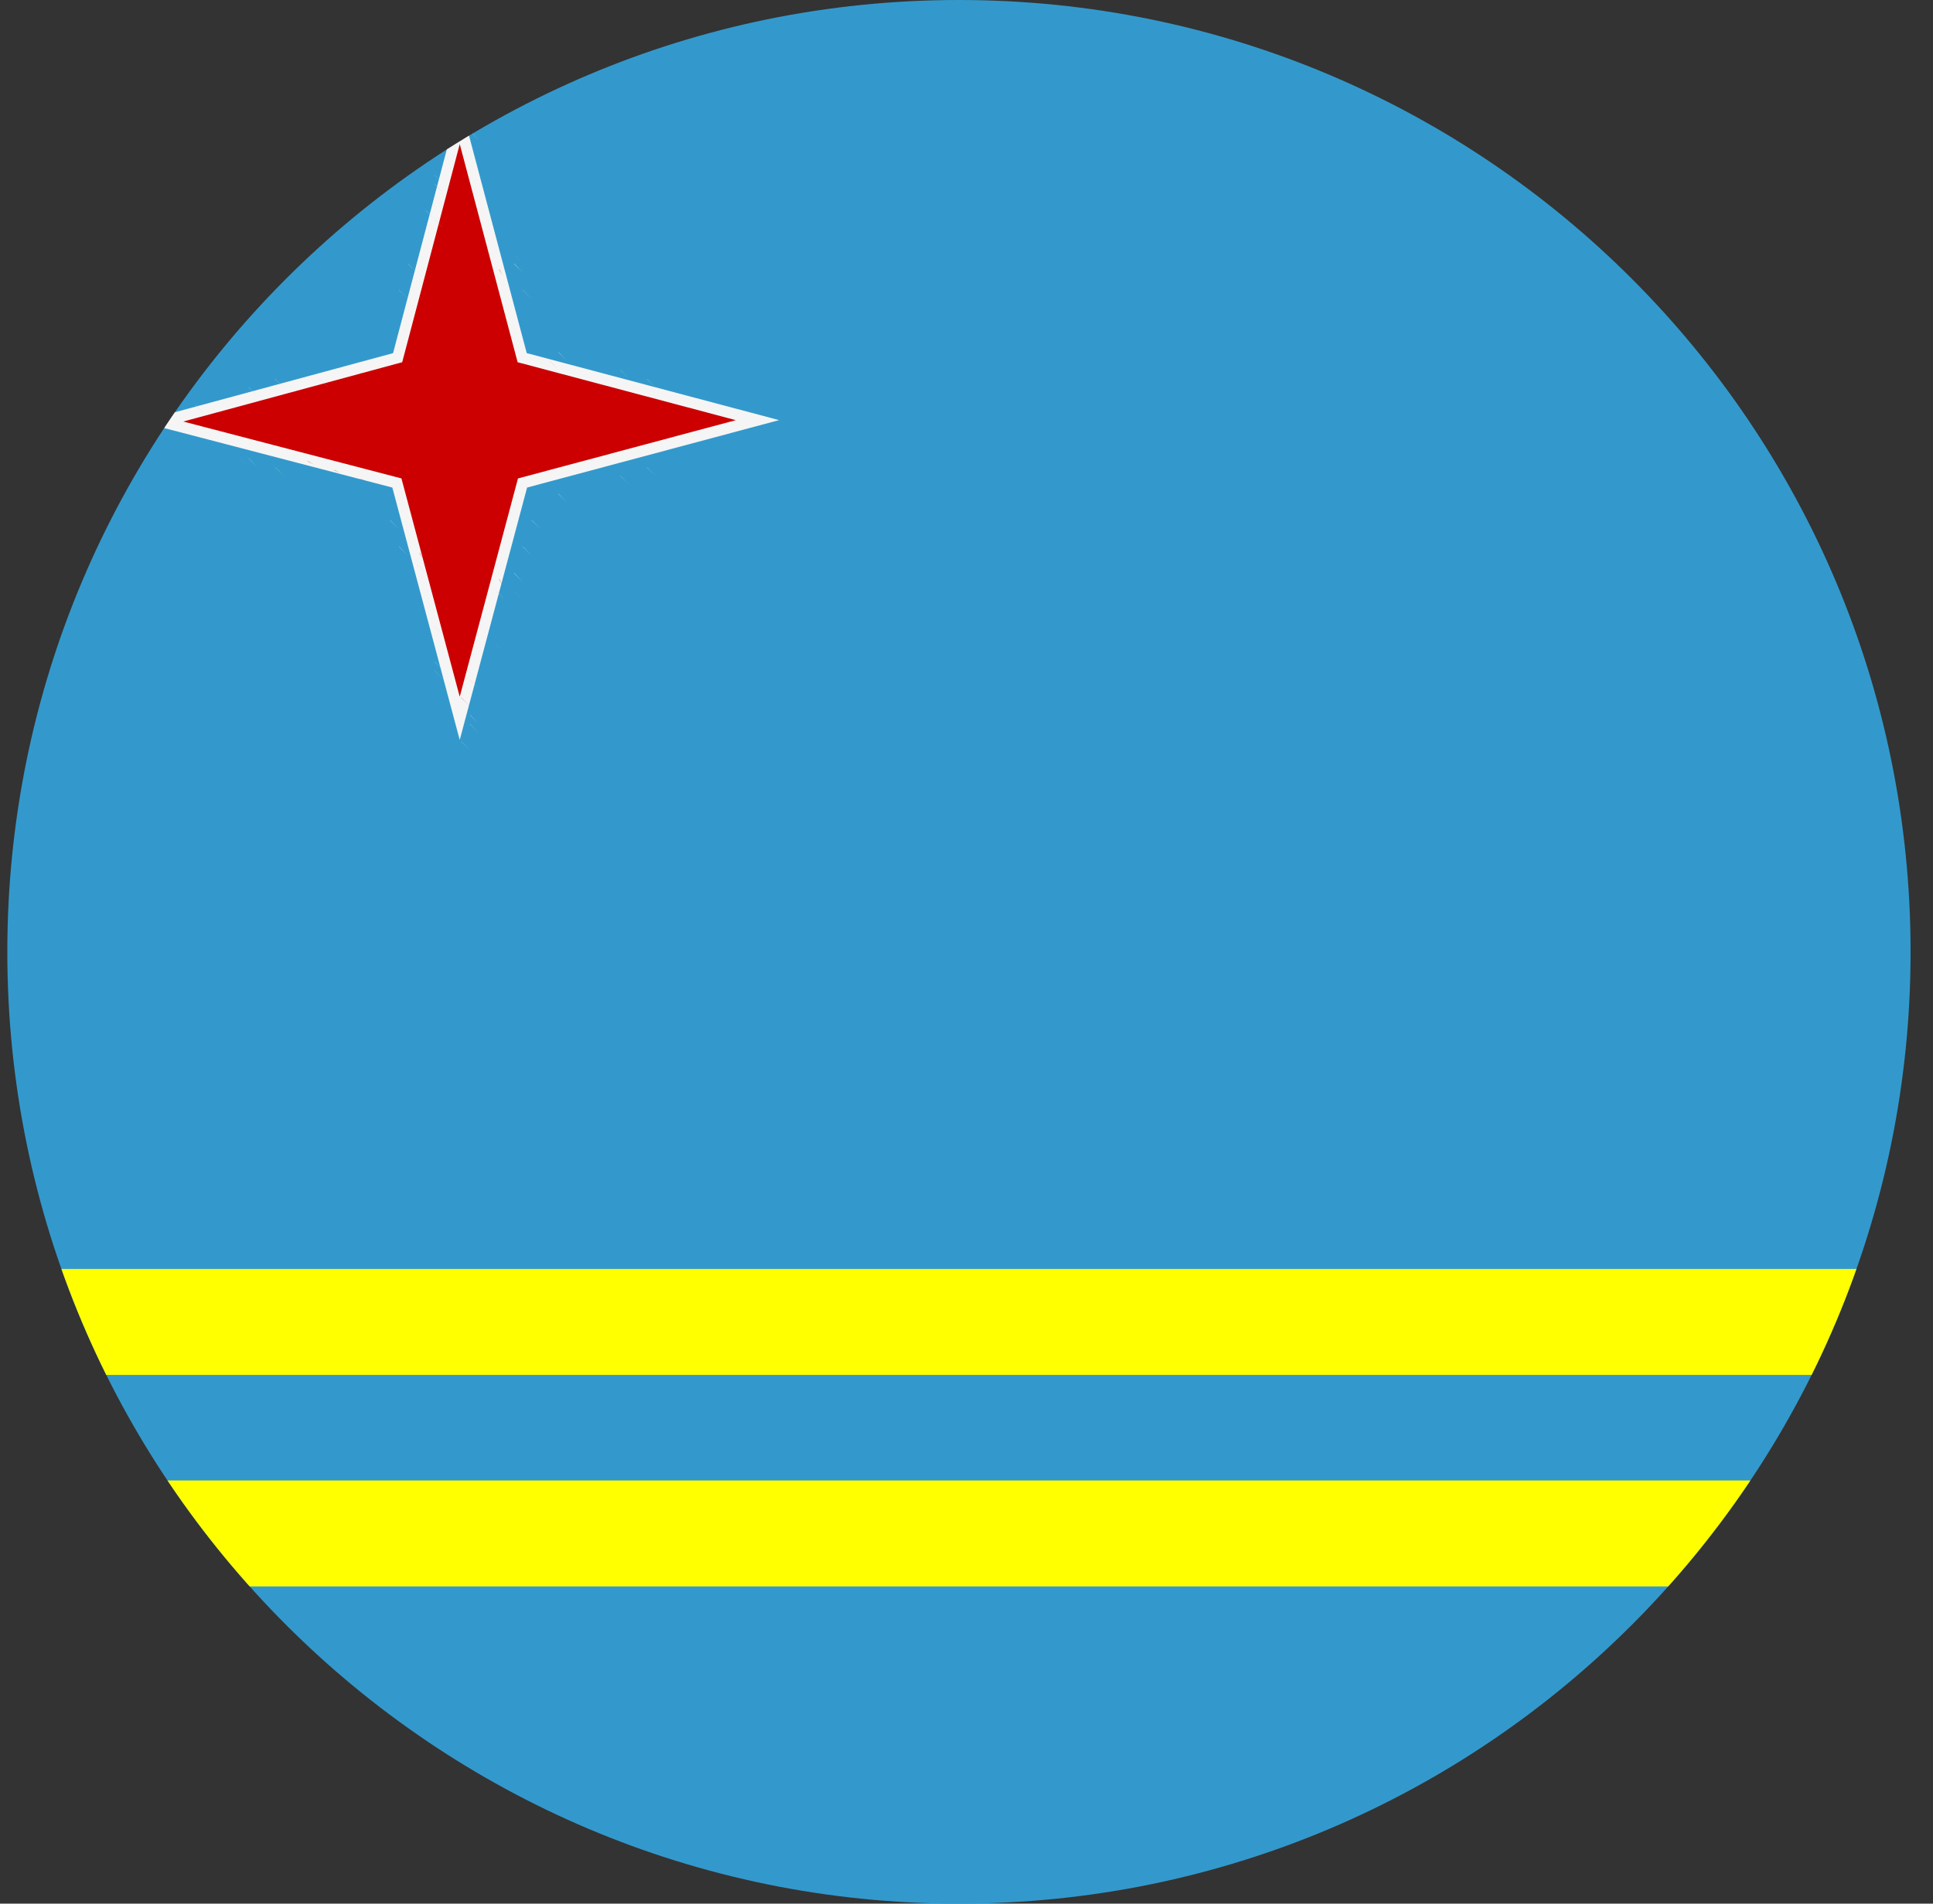 <svg width="65" height="64" viewBox="0 0 65 64" fill="none" xmlns="http://www.w3.org/2000/svg">
<rect x="0" y="0" width="65" height="64" fill="#333333" stroke="none"/>
<g id="Rounded=Aruba (AW)">
<g clip-path="url(#clip0_2909_185443)">
<g id="Group">
<path id="Vector" d="M0.246 0V64H96.246V0H0.246Z" fill="#3399CC"/>
<path id="Vector_2" d="M0.246 42.663V46.225H96.246V42.663H0.246ZM0.246 49.788V53.337H96.246V49.775H0.246V49.788Z" fill="#FFFF00"/>
<path id="Vector_3" d="M15.496 3.5L15.796 3.812L15.508 3.513L15.496 3.5ZM15.209 4.1L15.508 4.4L15.209 4.1ZM15.796 4.1L16.096 4.4L15.809 4.1H15.796Z" fill="#99CCCC"/>
<path id="Vector_4" d="M15.209 4.4L15.508 4.7L15.209 4.4ZM15.796 4.4L16.096 4.7L15.809 4.4H15.796Z" fill="#CCCCFF"/>
<path id="Vector_5" d="M14.909 5L15.209 5.287L14.909 5Z" fill="#66CCCC"/>
<path id="Vector_6" d="M15.496 5L15.796 5.287L15.509 5H15.496Z" fill="#CC6666"/>
<path id="Vector_7" d="M16.096 5L16.396 5.287L16.096 5V5Z" fill="#66CCCC"/>
<path id="Vector_8" d="M14.909 5.3L15.209 5.587L14.909 5.3ZM16.096 5.3L16.396 5.587L16.096 5.3V5.3Z" fill="#CCCCFF"/>
<path id="Vector_9" d="M15.209 5.587L15.508 5.887L15.209 5.587ZM15.796 5.587L16.096 5.887L15.809 5.587H15.796Z" fill="#FFCCCC"/>
<path id="Vector_10" d="M14.621 5.888L14.909 6.188L14.609 5.888H14.621Z" fill="#66CCCC"/>
<path id="Vector_11" d="M15.459 4.112L13.371 12.025L5.434 14.175L13.346 16.238L15.459 24.15L17.571 16.238L25.471 14.125L17.559 12.025L15.459 4.112V4.112Z" fill="#CC0000" stroke="#F5F5F5" stroke-width="0.375"/>
<path id="Vector_12" d="M16.396 5.888L16.696 6.188L16.396 5.888Z" fill="#66CCCC"/>
<path id="Vector_13" d="M14.621 6.188L14.909 6.487L14.609 6.188H14.621ZM16.396 6.188L16.696 6.487L16.396 6.188Z" fill="#99CCFF"/>
<path id="Vector_14" d="M14.909 6.487L15.209 6.775L14.909 6.487ZM16.096 6.487L16.396 6.775L16.096 6.487V6.487Z" fill="#FFCCCC"/>
<path id="Vector_15" d="M14.309 6.788L14.609 7.075L14.309 6.788Z" fill="#6699CC"/>
<path id="Vector_16" d="M15.008 6.975L15.108 7.175L15.008 6.975ZM16.196 6.975L16.296 7.175L16.196 6.975V6.975Z" fill="#CC3333"/>
<path id="Vector_17" d="M16.696 6.788L16.996 7.075L16.696 6.788Z" fill="#6699CC"/>
<path id="Vector_18" d="M14.309 7.075L14.621 7.375L14.321 7.075H14.309ZM16.696 7.075L16.996 7.375L16.696 7.075Z" fill="#99CCFF"/>
<path id="Vector_19" d="M14.621 7.375L14.909 7.675L14.609 7.375H14.621ZM16.396 7.375L16.696 7.675L16.396 7.375Z" fill="#FFCCCC"/>
<path id="Vector_20" d="M14.021 7.675L14.309 7.975L14.021 7.675ZM16.996 7.675L17.296 7.975L16.996 7.675Z" fill="#6699CC"/>
<path id="Vector_21" d="M14.021 7.975L14.309 8.275L14.021 7.975V7.975ZM16.996 7.975L17.296 8.275L16.996 7.975Z" fill="#99CCCC"/>
<path id="Vector_22" d="M14.021 8.275L14.309 8.562L14.021 8.275ZM16.996 8.275L17.296 8.562L16.996 8.275Z" fill="#CCFFFF"/>
<path id="Vector_23" d="M13.721 8.562L14.021 8.863L13.721 8.562Z" fill="#6699CC"/>
<path id="Vector_24" d="M14.309 8.562L14.621 8.875L14.321 8.575L14.309 8.562ZM16.696 8.575L16.996 8.875L16.696 8.575Z" fill="#FFCCCC"/>
<path id="Vector_25" d="M17.284 8.562L17.584 8.863L17.296 8.562H17.284Z" fill="#6699CC"/>
<path id="Vector_26" d="M13.721 8.875L14.021 9.162L13.721 8.862V8.875Z" fill="#99CCCC"/>
<path id="Vector_27" d="M14.409 9.062L14.509 9.262L14.409 9.062ZM16.784 9.062L16.896 9.262L16.796 9.062H16.784Z" fill="#CC3333"/>
<path id="Vector_28" d="M17.284 8.875L17.584 9.162L17.296 8.862L17.284 8.875Z" fill="#99CCCC"/>
<path id="Vector_29" d="M13.721 9.163L14.021 9.463L13.721 9.163ZM17.296 9.163L17.584 9.463L17.296 9.163Z" fill="#CCFFFF"/>
<path id="Vector_30" d="M14.021 9.462L14.309 9.75L14.021 9.462ZM16.996 9.462L17.296 9.75L16.996 9.462Z" fill="#FFCCCC"/>
<path id="Vector_31" d="M13.421 9.75L13.721 10.05L13.421 9.762V9.75Z" fill="#99CCCC"/>
<path id="Vector_32" d="M14.121 9.95L14.209 10.15L14.109 9.95H14.121ZM17.096 9.95L17.196 10.15L17.096 9.95Z" fill="#CC3333"/>
<path id="Vector_33" d="M17.584 9.75L17.884 10.05L17.584 9.762V9.75Z" fill="#99CCCC"/>
<path id="Vector_34" d="M13.421 10.05L13.721 10.35L13.421 10.05ZM17.584 10.05L17.884 10.35L17.584 10.05Z" fill="#CCCCFF"/>
<path id="Vector_35" d="M13.721 10.35L14.021 10.65L13.721 10.35ZM17.296 10.35L17.584 10.65L17.296 10.35Z" fill="#FFCCCC"/>
<path id="Vector_36" d="M13.121 10.65L13.421 10.95L13.121 10.65Z" fill="#99CCCC"/>
<path id="Vector_37" d="M13.821 10.85L13.921 11.05L13.821 10.85ZM17.384 10.85L17.483 11.05L17.384 10.85Z" fill="#CC3333"/>
<path id="Vector_38" d="M17.884 10.65L18.183 10.95L17.884 10.65Z" fill="#99CCCC"/>
<path id="Vector_39" d="M13.121 10.95L13.421 11.25L13.121 10.95ZM17.884 10.95L18.184 11.25L17.884 10.95Z" fill="#CCCCFF"/>
<path id="Vector_40" d="M13.421 11.25L13.721 11.537L13.421 11.25ZM17.584 11.25L17.884 11.537L17.584 11.25Z" fill="#FFCCCC"/>
<path id="Vector_41" d="M12.821 11.537L13.121 11.838L12.821 11.537Z" fill="#99CCCC"/>
<path id="Vector_42" d="M13.421 11.537L13.721 11.838L13.421 11.537ZM17.584 11.537L17.884 11.838L17.584 11.537Z" fill="#CC3333"/>
<path id="Vector_43" d="M18.184 11.537L18.484 11.838L18.184 11.537ZM11.934 11.838L12.234 12.137L11.934 11.838Z" fill="#99CCCC"/>
<path id="Vector_44" d="M12.234 11.838L12.534 12.137L12.234 11.838ZM18.771 11.838L19.071 12.137L18.784 11.838H18.771Z" fill="#CCCCFF"/>
<path id="Vector_45" d="M19.071 11.838L19.371 12.137L19.071 11.838ZM11.046 12.137L11.334 12.438L11.046 12.137Z" fill="#99CCCC"/>
<path id="Vector_46" d="M11.334 12.137L11.633 12.438L11.334 12.137Z" fill="#CCCCFF"/>
<path id="Vector_47" d="M12.534 12.137L12.821 12.438L12.534 12.137Z" fill="#FFCCCC"/>
<path id="Vector_48" d="M12.821 12.137L13.121 12.438L12.821 12.137ZM18.183 12.137L18.483 12.438L18.183 12.137Z" fill="#CC3333"/>
<path id="Vector_49" d="M18.484 12.137L18.771 12.438L18.496 12.125L18.484 12.137Z" fill="#FFCCCC"/>
<path id="Vector_50" d="M19.671 12.137L19.971 12.438L19.671 12.137Z" fill="#CCCCFF"/>
<path id="Vector_51" d="M19.971 12.137L20.259 12.438L19.971 12.137Z" fill="#99CCCC"/>
<path id="Vector_52" d="M9.846 12.438L10.146 12.738L9.846 12.438Z" fill="#6699CC"/>
<path id="Vector_53" d="M10.146 12.438L10.446 12.738L10.146 12.438Z" fill="#99CCCC"/>
<path id="Vector_54" d="M10.446 12.438L10.746 12.738L10.446 12.438Z" fill="#CCFFFF"/>
<path id="Vector_55" d="M11.633 12.438L11.934 12.738L11.633 12.438Z" fill="#FFCCCC"/>
<path id="Vector_56" d="M12.121 12.537L12.334 12.637L12.134 12.537H12.121ZM18.971 12.537L19.171 12.637L18.971 12.537Z" fill="#CC3333"/>
<path id="Vector_57" d="M19.371 12.438L19.671 12.738L19.371 12.438Z" fill="#FFCCCC"/>
<path id="Vector_58" d="M20.559 12.438L20.859 12.738L20.559 12.438Z" fill="#CCFFFF"/>
<path id="Vector_59" d="M20.871 12.438L21.159 12.738L20.859 12.438H20.871Z" fill="#99CCCC"/>
<path id="Vector_60" d="M21.159 12.438L21.459 12.738L21.159 12.438ZM8.959 12.738L9.258 13.025L8.959 12.738Z" fill="#6699CC"/>
<path id="Vector_61" d="M9.246 12.738L9.559 13.025L9.246 12.75V12.738Z" fill="#99CCCC"/>
<path id="Vector_62" d="M9.559 12.738L9.846 13.025L9.559 12.738Z" fill="#CCFFFF"/>
<path id="Vector_63" d="M10.746 12.738L11.046 13.025L10.746 12.75V12.738Z" fill="#FFCCCC"/>
<path id="Vector_64" d="M11.246 12.838L11.434 12.938L11.246 12.838ZM19.871 12.838L20.071 12.938L19.871 12.838Z" fill="#CC3333"/>
<path id="Vector_65" d="M20.271 12.738L20.558 13.025L20.271 12.738Z" fill="#FFCCCC"/>
<path id="Vector_66" d="M21.459 12.738L21.746 13.025L21.459 12.738Z" fill="#CCFFFF"/>
<path id="Vector_67" d="M21.746 12.738L22.046 13.025L21.759 12.738H21.746Z" fill="#99CCCC"/>
<path id="Vector_68" d="M22.046 12.738L22.346 13.025L22.046 12.738ZM8.071 13.025L8.359 13.325L8.071 13.025Z" fill="#6699CC"/>
<path id="Vector_69" d="M8.371 13.025L8.659 13.325L8.359 13.025H8.371Z" fill="#99CCFF"/>
<path id="Vector_70" d="M9.846 13.025L10.146 13.325L9.846 13.025Z" fill="#FFCCCC"/>
<path id="Vector_71" d="M10.346 13.125L10.546 13.225L10.346 13.125ZM20.759 13.125L20.959 13.225L20.759 13.125Z" fill="#CC3333"/>
<path id="Vector_72" d="M21.159 13.025L21.459 13.325L21.159 13.025Z" fill="#FFCCCC"/>
<path id="Vector_73" d="M22.646 13.025L22.946 13.325L22.646 13.025Z" fill="#99CCFF"/>
<path id="Vector_74" d="M22.946 13.025L23.233 13.325L22.946 13.025Z" fill="#6699CC"/>
<path id="Vector_75" d="M7.171 13.325L7.471 13.625L7.171 13.325Z" fill="#66CCCC"/>
<path id="Vector_76" d="M7.471 13.325L7.771 13.625L7.471 13.325Z" fill="#99CCFF"/>
<path id="Vector_77" d="M8.659 13.325L8.959 13.625L8.659 13.325ZM22.346 13.325L22.646 13.625L22.346 13.325Z" fill="#FFCCCC"/>
<path id="Vector_78" d="M23.534 13.325L23.834 13.625L23.534 13.325Z" fill="#99CCFF"/>
<path id="Vector_79" d="M23.834 13.325L24.134 13.625L23.834 13.325ZM6.284 13.625L6.584 13.925L6.284 13.625Z" fill="#66CCCC"/>
<path id="Vector_80" d="M6.571 13.625L6.871 13.925L6.584 13.625H6.571Z" fill="#CCCCFF"/>
<path id="Vector_81" d="M7.771 13.625L8.059 13.925L7.771 13.625Z" fill="#FFCCCC"/>
<path id="Vector_82" d="M8.259 13.725L8.459 13.825L8.259 13.725ZM22.846 13.725L23.046 13.825L22.846 13.725Z" fill="#CC3333"/>
<path id="Vector_83" d="M23.246 13.625L23.534 13.925L23.246 13.625Z" fill="#FFCCCC"/>
<path id="Vector_84" d="M24.434 13.625L24.734 13.925L24.434 13.625Z" fill="#CCCCFF"/>
<path id="Vector_85" d="M24.734 13.625L25.021 13.925L24.734 13.625Z" fill="#66CCCC"/>
<path id="Vector_86" d="M5.384 13.925L5.684 14.225L5.384 13.925Z" fill="#99CCCC"/>
<path id="Vector_87" d="M5.684 13.925L5.984 14.225L5.684 13.925Z" fill="#CCCCFF"/>
<path id="Vector_88" d="M6.871 13.925L7.171 14.225L6.871 13.925ZM24.134 13.925L24.434 14.225L24.134 13.925Z" fill="#FFCCCC"/>
<path id="Vector_89" d="M25.321 13.925L25.621 14.225L25.321 13.925Z" fill="#CCCCFF"/>
<path id="Vector_90" d="M25.621 13.925L25.921 14.225L25.621 13.925ZM4.796 14.225L5.096 14.512L4.796 14.225Z" fill="#99CCCC"/>
<path id="Vector_91" d="M6.284 14.225L6.584 14.512L6.284 14.225ZM24.734 14.225L25.021 14.512L24.734 14.225Z" fill="#CC6666"/>
<path id="Vector_92" d="M26.221 14.225L26.509 14.512L26.221 14.225ZM5.371 14.5L5.671 14.8L5.371 14.5Z" fill="#99CCCC"/>
<path id="Vector_93" d="M5.684 14.512L5.984 14.812L5.684 14.512Z" fill="#CCCCFF"/>
<path id="Vector_94" d="M6.871 14.512L7.171 14.812L6.871 14.512ZM24.134 14.512L24.434 14.812L24.134 14.512Z" fill="#FFCCCC"/>
<path id="Vector_95" d="M25.321 14.512L25.621 14.812L25.321 14.512Z" fill="#CCCCFF"/>
<path id="Vector_96" d="M25.621 14.512L25.921 14.812L25.621 14.512Z" fill="#99CCCC"/>
<path id="Vector_97" d="M6.284 14.812L6.584 15.113L6.284 14.812Z" fill="#66CCCC"/>
<path id="Vector_98" d="M6.571 14.812L6.871 15.125L6.584 14.825L6.571 14.812Z" fill="#CCCCFF"/>
<path id="Vector_99" d="M7.771 14.812L8.059 15.113L7.771 14.812Z" fill="#FFCCCC"/>
<path id="Vector_100" d="M8.259 14.912L8.459 15.012L8.259 14.912ZM22.846 14.912L23.046 15.012L22.846 14.912Z" fill="#CC3333"/>
<path id="Vector_101" d="M23.246 14.812L23.534 15.113L23.246 14.812Z" fill="#FFCCCC"/>
<path id="Vector_102" d="M24.434 14.812L24.734 15.113L24.434 14.812Z" fill="#CCCCFF"/>
<path id="Vector_103" d="M24.734 14.812L25.021 15.113L24.734 14.812ZM7.171 15.125L7.471 15.425L7.171 15.125Z" fill="#66CCCC"/>
<path id="Vector_104" d="M7.471 15.113L7.771 15.412L7.471 15.113Z" fill="#99CCFF"/>
<path id="Vector_105" d="M8.659 15.113L8.959 15.412L8.659 15.113ZM22.346 15.113L22.646 15.412L22.346 15.113Z" fill="#FFCCCC"/>
<path id="Vector_106" d="M23.534 15.113L23.834 15.412L23.534 15.113Z" fill="#99CCFF"/>
<path id="Vector_107" d="M23.834 15.113L24.134 15.412L23.834 15.113Z" fill="#66CCCC"/>
<path id="Vector_108" d="M8.059 15.412L8.359 15.713L8.071 15.412H8.059Z" fill="#6699CC"/>
<path id="Vector_109" d="M8.371 15.412L8.659 15.713L8.359 15.412H8.371Z" fill="#99CCFF"/>
<path id="Vector_110" d="M9.846 15.412L10.146 15.713L9.846 15.412Z" fill="#FFCCCC"/>
<path id="Vector_111" d="M10.346 15.5L10.546 15.613L10.346 15.512V15.5ZM20.759 15.512L20.959 15.613L20.759 15.512Z" fill="#CC3333"/>
<path id="Vector_112" d="M21.159 15.412L21.459 15.713L21.159 15.412Z" fill="#FFCCCC"/>
<path id="Vector_113" d="M22.646 15.412L22.946 15.713L22.646 15.412Z" fill="#99CCFF"/>
<path id="Vector_114" d="M22.946 15.412L23.233 15.713L22.946 15.412ZM8.959 15.713L9.258 16L8.959 15.713Z" fill="#6699CC"/>
<path id="Vector_115" d="M9.246 15.713L9.559 16L9.259 15.713H9.246Z" fill="#99CCCC"/>
<path id="Vector_116" d="M9.559 15.713L9.846 16L9.559 15.713Z" fill="#CCFFFF"/>
<path id="Vector_117" d="M10.746 15.713L11.046 16L10.746 15.713Z" fill="#FFCCCC"/>
<path id="Vector_118" d="M11.246 15.812L11.434 15.9L11.246 15.8V15.812ZM19.871 15.8L20.071 15.9L19.871 15.8Z" fill="#CC3333"/>
<path id="Vector_119" d="M20.271 15.713L20.558 16L20.271 15.713Z" fill="#FFCCCC"/>
<path id="Vector_120" d="M21.459 15.713L21.746 16L21.459 15.713Z" fill="#CCFFFF"/>
<path id="Vector_121" d="M21.746 15.713L22.046 16L21.759 15.713H21.746Z" fill="#99CCCC"/>
<path id="Vector_122" d="M22.046 15.713L22.346 16L22.046 15.713ZM9.846 16L10.146 16.3L9.846 16Z" fill="#6699CC"/>
<path id="Vector_123" d="M10.146 16L10.446 16.3L10.146 16Z" fill="#99CCCC"/>
<path id="Vector_124" d="M10.446 16L10.746 16.3L10.446 16Z" fill="#CCFFFF"/>
<path id="Vector_125" d="M11.633 16L11.934 16.3L11.633 16Z" fill="#FFCCCC"/>
<path id="Vector_126" d="M12.121 16.1L12.334 16.2L12.134 16.1H12.121ZM18.971 16.1L19.171 16.2L18.971 16.1Z" fill="#CC3333"/>
<path id="Vector_127" d="M19.371 16L19.671 16.3L19.371 16Z" fill="#FFCCCC"/>
<path id="Vector_128" d="M20.559 16L20.859 16.3L20.559 16Z" fill="#CCFFFF"/>
<path id="Vector_129" d="M20.871 16L21.159 16.3L20.859 16H20.871Z" fill="#99CCCC"/>
<path id="Vector_130" d="M21.159 16L21.459 16.3L21.159 16Z" fill="#6699CC"/>
<path id="Vector_131" d="M11.046 16.3L11.334 16.6L11.046 16.3Z" fill="#99CCCC"/>
<path id="Vector_132" d="M11.334 16.3L11.633 16.6L11.334 16.3Z" fill="#CCCCFF"/>
<path id="Vector_133" d="M12.534 16.3L12.821 16.6L12.534 16.3Z" fill="#FFCCCC"/>
<path id="Vector_134" d="M12.821 16.3L13.121 16.6L12.821 16.3ZM18.183 16.3L18.483 16.6L18.183 16.3Z" fill="#CC3333"/>
<path id="Vector_135" d="M18.484 16.3L18.771 16.6L18.484 16.3Z" fill="#FFCCCC"/>
<path id="Vector_136" d="M19.671 16.3L19.971 16.6L19.671 16.3Z" fill="#CCCCFF"/>
<path id="Vector_137" d="M19.971 16.3L20.259 16.6L19.971 16.3ZM11.934 16.6L12.234 16.9L11.934 16.6Z" fill="#99CCCC"/>
<path id="Vector_138" d="M12.234 16.6L12.534 16.9L12.234 16.6ZM18.771 16.6L19.071 16.9L18.784 16.6H18.771Z" fill="#CCCCFF"/>
<path id="Vector_139" d="M19.071 16.6L19.371 16.9L19.071 16.6ZM12.821 16.9L13.121 17.2L12.821 16.9Z" fill="#99CCCC"/>
<path id="Vector_140" d="M13.421 16.9L13.721 17.2L13.421 16.9ZM17.584 16.9L17.884 17.2L17.584 16.9Z" fill="#CC3333"/>
<path id="Vector_141" d="M18.184 16.9L18.484 17.2L18.184 16.9Z" fill="#99CCCC"/>
<path id="Vector_142" d="M13.421 17.2L13.721 17.488L13.421 17.2ZM17.584 17.2L17.884 17.488L17.584 17.2Z" fill="#FFCCCC"/>
<path id="Vector_143" d="M13.121 17.5L13.421 17.788L13.121 17.488V17.5Z" fill="#CCCCFF"/>
<path id="Vector_144" d="M13.821 17.688L13.921 17.887L13.821 17.688ZM17.384 17.688L17.483 17.887L17.384 17.688Z" fill="#CC3333"/>
<path id="Vector_145" d="M17.884 17.5L18.183 17.788L17.884 17.488V17.5Z" fill="#CCCCFF"/>
<path id="Vector_146" d="M13.121 17.788L13.421 18.087L13.121 17.788ZM17.884 17.788L18.184 18.087L17.884 17.788Z" fill="#99CCCC"/>
<path id="Vector_147" d="M13.721 18.087L14.021 18.387L13.721 18.087ZM17.296 18.087L17.584 18.387L17.296 18.087Z" fill="#FFCCCC"/>
<path id="Vector_148" d="M13.421 18.375L13.721 18.688L13.421 18.387V18.375Z" fill="#CCCCFF"/>
<path id="Vector_149" d="M14.121 18.587L14.209 18.788L14.109 18.587H14.121ZM17.096 18.587L17.196 18.788L17.096 18.587Z" fill="#CC3333"/>
<path id="Vector_150" d="M17.584 18.375L17.884 18.688L17.584 18.387V18.375Z" fill="#CCCCFF"/>
<path id="Vector_151" d="M13.421 18.688L13.721 18.975L13.421 18.688ZM17.584 18.688L17.884 18.975L17.584 18.688Z" fill="#99CCCC"/>
<path id="Vector_152" d="M14.021 18.975L14.309 19.275L14.021 18.988V18.975ZM16.996 18.988L17.296 19.275L16.996 18.988Z" fill="#FFCCCC"/>
<path id="Vector_153" d="M13.721 19.275L14.021 19.575L13.721 19.275Z" fill="#CCFFFF"/>
<path id="Vector_154" d="M14.409 19.475L14.509 19.675L14.409 19.475ZM16.784 19.475L16.896 19.675L16.796 19.475H16.784Z" fill="#CC3333"/>
<path id="Vector_155" d="M17.284 19.275L17.584 19.575L17.296 19.275H17.284Z" fill="#CCFFFF"/>
<path id="Vector_156" d="M13.721 19.575L14.021 19.875L13.721 19.575ZM17.296 19.575L17.584 19.875L17.296 19.575Z" fill="#99CCCC"/>
<path id="Vector_157" d="M13.721 19.875L14.021 20.175L13.721 19.875Z" fill="#6699CC"/>
<path id="Vector_158" d="M14.309 19.875L14.609 20.175L14.309 19.875ZM16.684 19.875L16.996 20.175L16.696 19.875H16.684Z" fill="#FFCCCC"/>
<path id="Vector_159" d="M17.284 19.875L17.584 20.175L17.296 19.875H17.284Z" fill="#6699CC"/>
<path id="Vector_160" d="M14.021 20.175L14.309 20.462L14.021 20.175ZM16.996 20.175L17.296 20.462L16.996 20.175Z" fill="#CCFFFF"/>
<path id="Vector_161" d="M14.021 20.475L14.309 20.762L14.021 20.475ZM16.996 20.475L17.296 20.762L16.996 20.475Z" fill="#99CCCC"/>
<path id="Vector_162" d="M14.021 20.762L14.309 21.062L14.021 20.762ZM16.996 20.762L17.296 21.062L16.996 20.762Z" fill="#6699CC"/>
<path id="Vector_163" d="M14.621 21.062L14.909 21.363L14.609 21.062H14.621ZM16.396 21.062L16.696 21.363L16.396 21.062Z" fill="#FFCCCC"/>
<path id="Vector_164" d="M14.309 21.363L14.609 21.663L14.309 21.363Z" fill="#99CCFF"/>
<path id="Vector_165" d="M15.008 21.562L15.108 21.762L15.008 21.562ZM16.196 21.562L16.296 21.762L16.196 21.562V21.562Z" fill="#CC3333"/>
<path id="Vector_166" d="M16.696 21.363L16.996 21.663L16.696 21.363Z" fill="#99CCFF"/>
<path id="Vector_167" d="M14.309 21.663L14.609 21.95L14.309 21.663ZM16.684 21.663L16.996 21.95L16.696 21.663H16.684Z" fill="#6699CC"/>
<path id="Vector_168" d="M14.909 21.962L15.209 22.25L14.909 21.962ZM16.096 21.962L16.396 22.25L16.096 21.962V21.962Z" fill="#FFCCCC"/>
<path id="Vector_169" d="M14.621 22.25L14.909 22.55L14.609 22.25H14.621ZM16.396 22.25L16.696 22.55L16.396 22.25Z" fill="#99CCFF"/>
<path id="Vector_170" d="M14.621 22.55L14.909 22.85L14.609 22.55H14.621ZM16.396 22.55L16.696 22.85L16.396 22.55Z" fill="#66CCCC"/>
<path id="Vector_171" d="M15.209 22.85L15.508 23.15L15.209 22.85ZM15.796 22.85L16.096 23.15L15.809 22.85H15.796Z" fill="#FFCCCC"/>
<path id="Vector_172" d="M14.909 23.15L15.209 23.438L14.909 23.15ZM16.096 23.15L16.396 23.438L16.096 23.15V23.15Z" fill="#CCCCFF"/>
<path id="Vector_173" d="M14.909 23.45L15.209 23.738L14.909 23.45Z" fill="#66CCCC"/>
<path id="Vector_174" d="M15.496 23.45L15.796 23.738L15.509 23.45H15.496Z" fill="#CC6666"/>
<path id="Vector_175" d="M16.096 23.45L16.396 23.738L16.096 23.45V23.45Z" fill="#66CCCC"/>
<path id="Vector_176" d="M15.209 24.038L15.508 24.337L15.209 24.038ZM15.796 24.038L16.096 24.337L15.809 24.038H15.796Z" fill="#CCCCFF"/>
<path id="Vector_177" d="M15.209 24.337L15.508 24.637L15.209 24.337ZM15.796 24.337L16.096 24.637L15.809 24.337H15.796ZM15.508 24.938L15.809 25.225L15.508 24.925V24.938Z" fill="#99CCCC"/>
</g>
</g>
</g>
<defs>
<clipPath id="clip0_2909_185443">
<path d="M0.246 32C0.246 14.327 14.573 0 32.246 0V0C49.919 0 64.246 14.327 64.246 32V32C64.246 49.673 49.919 64 32.246 64V64C14.573 64 0.246 49.673 0.246 32V32Z" fill="white"/>
</clipPath>
</defs>
</svg>
